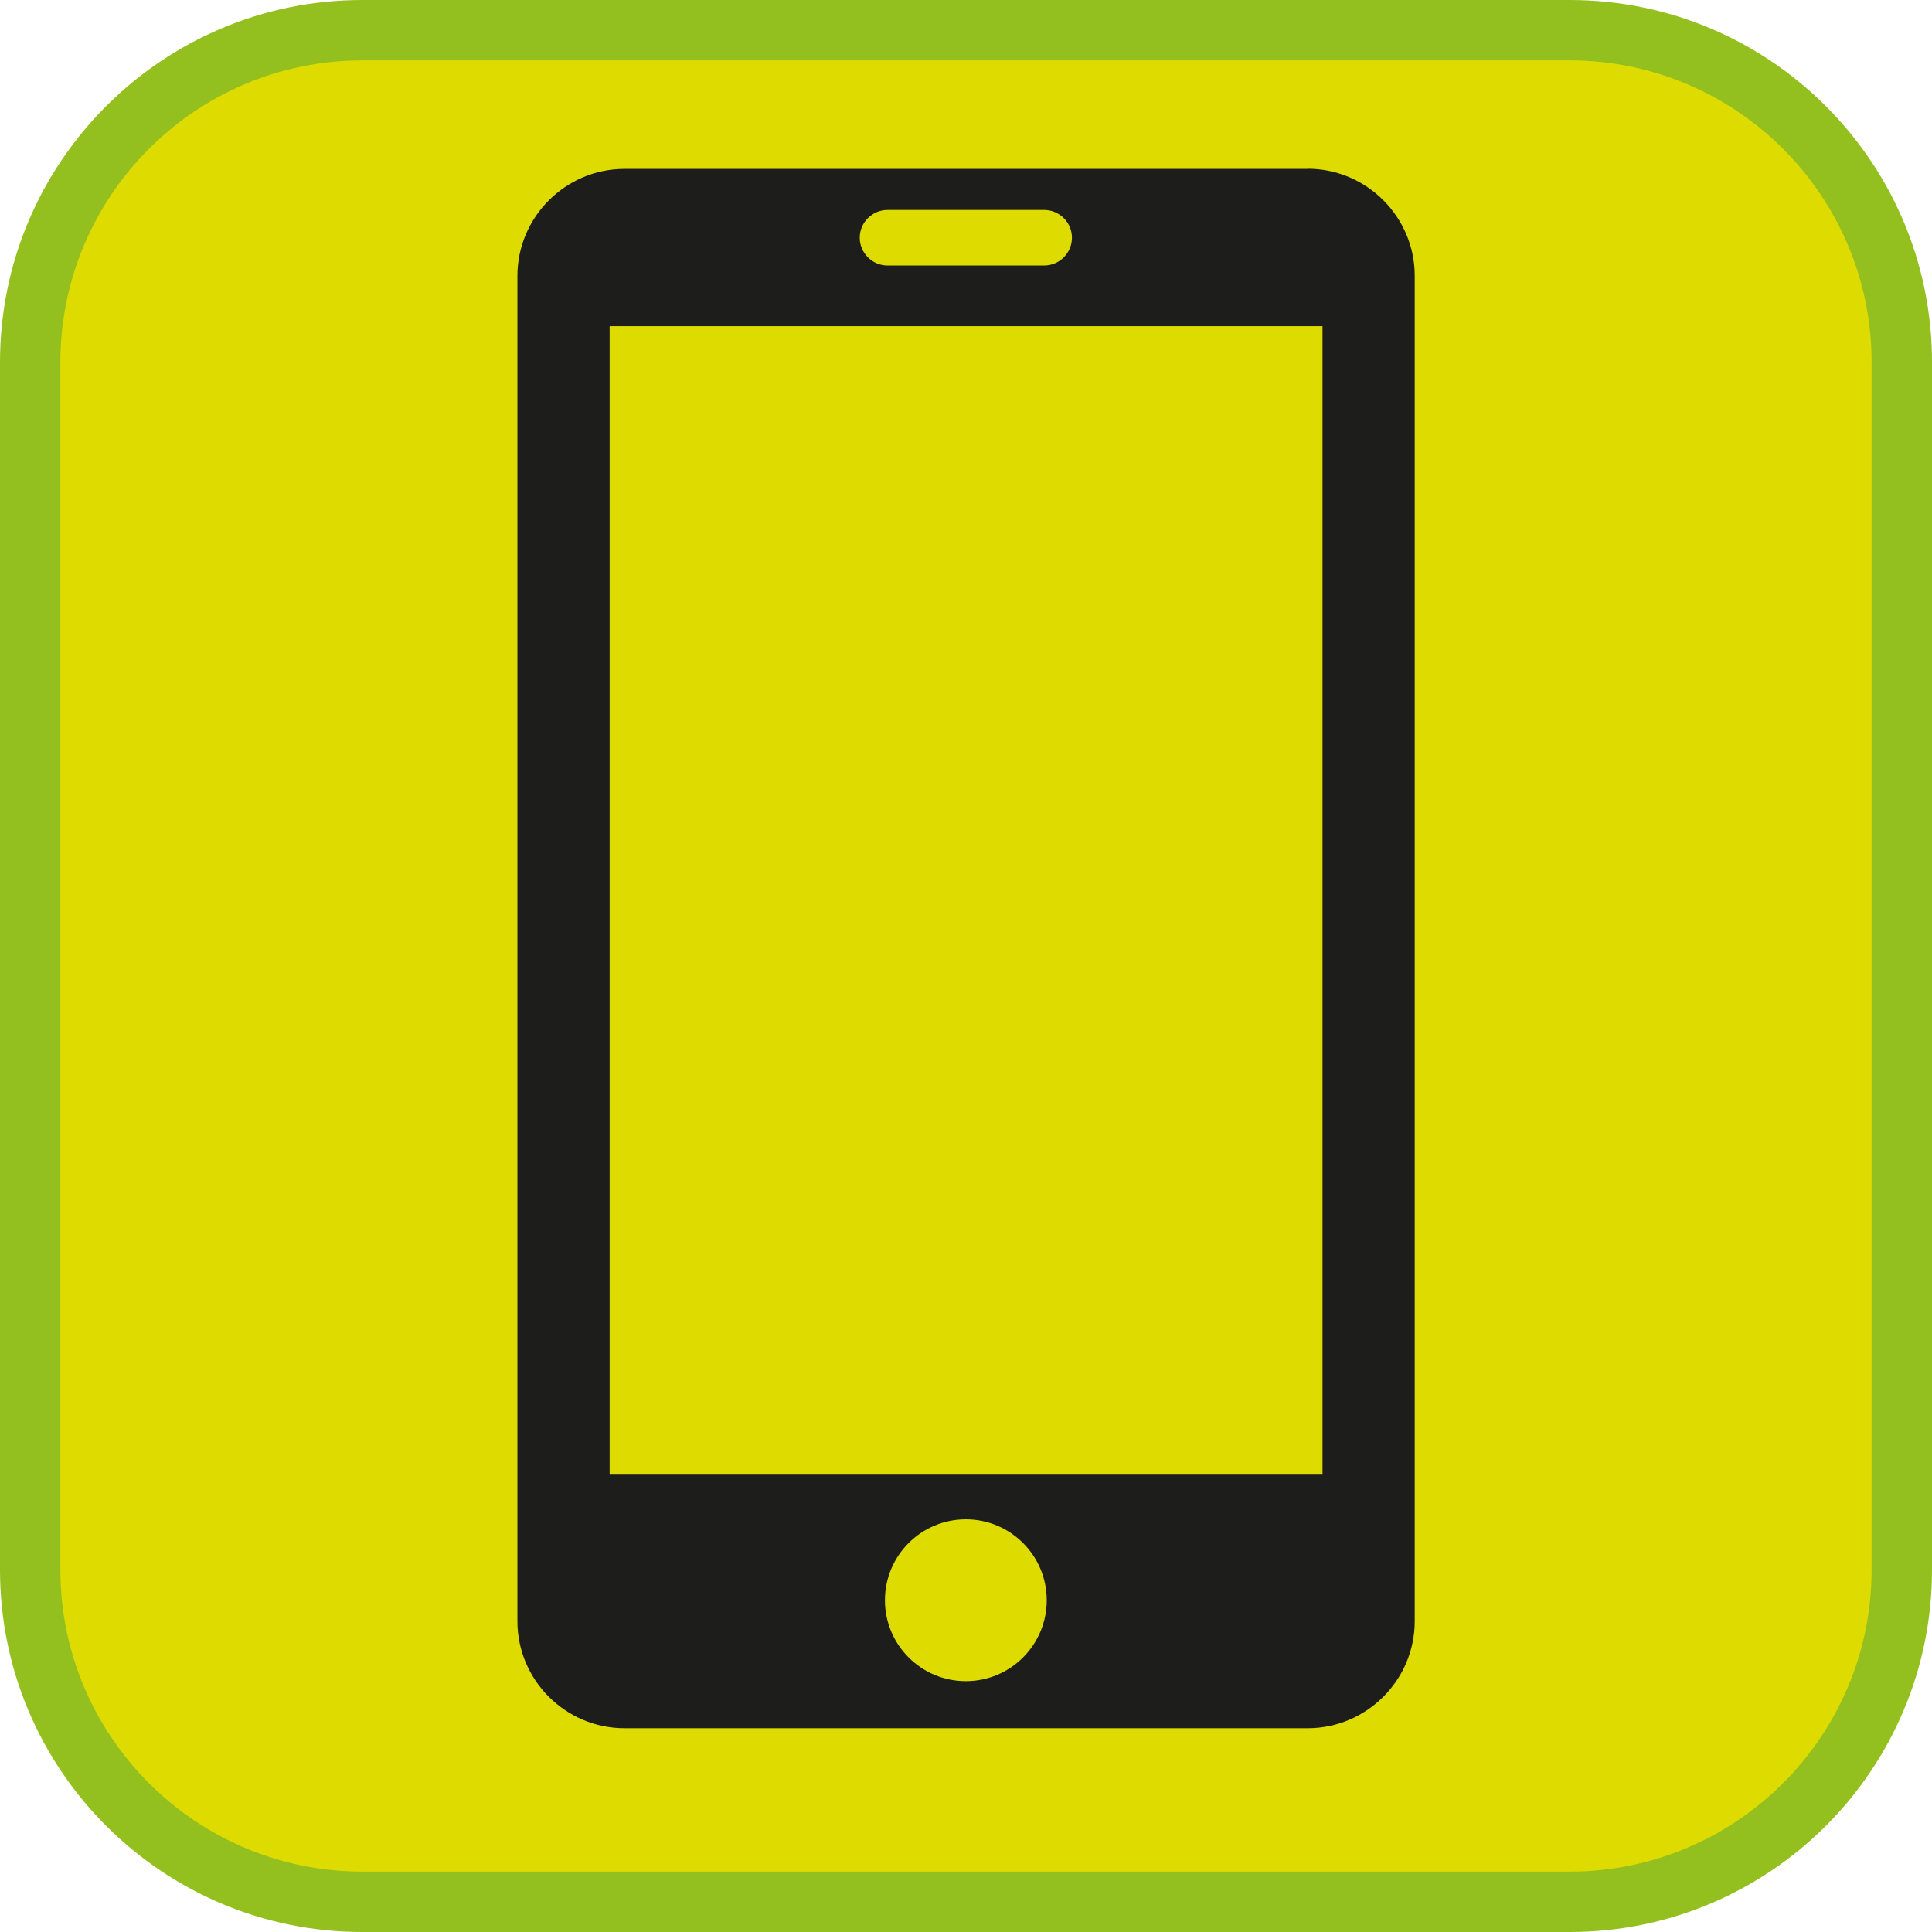 <svg xmlns="http://www.w3.org/2000/svg" viewBox="0 0 128 128"><defs><style>.cls-1{fill:#dddb00}.cls-2{fill:#1d1d1b}.cls-3{fill:#93c01f}</style></defs><g id="cuadrobase"><g><rect width="124" height="124" x="2" y="2" class="cls-1" rx="22" ry="22"/><path d="M104,4c11.03,0,20,8.97,20,20V104c0,11.03-8.97,20-20,20H24c-11.03,0-20-8.97-20-20V24C4,12.97,12.97,4,24,4H104m0-4H24C10.75,0,0,10.75,0,24V104c0,13.25,10.75,24,24,24H104c13.25,0,24-10.75,24-24V24c0-13.25-10.75-24-24-24h0Z" class="cls-3"/></g></g><g id="figura"><path d="M86.63,11.19H41.37c-3.9,0-7.09,3.19-7.09,7.09V107.41c0,3.9,3.19,7.09,7.09,7.09h45.27c3.9,0,7.09-3.19,7.09-7.09V18.27c0-3.9-3.19-7.09-7.09-7.09Zm-27.83,2.72h10.38c1.01,0,1.84,.83,1.84,1.84s-.83,1.84-1.84,1.84h-10.38c-1.01,0-1.84-.83-1.84-1.84s.83-1.84,1.84-1.84Zm5.19,97.47c-2.96,0-5.36-2.4-5.36-5.36s2.4-5.36,5.36-5.36,5.36,2.4,5.36,5.36-2.4,5.36-5.36,5.36Zm23.61-13.73H40.39V21.61h47.23V97.65Z" class="cls-2"/></g></svg>